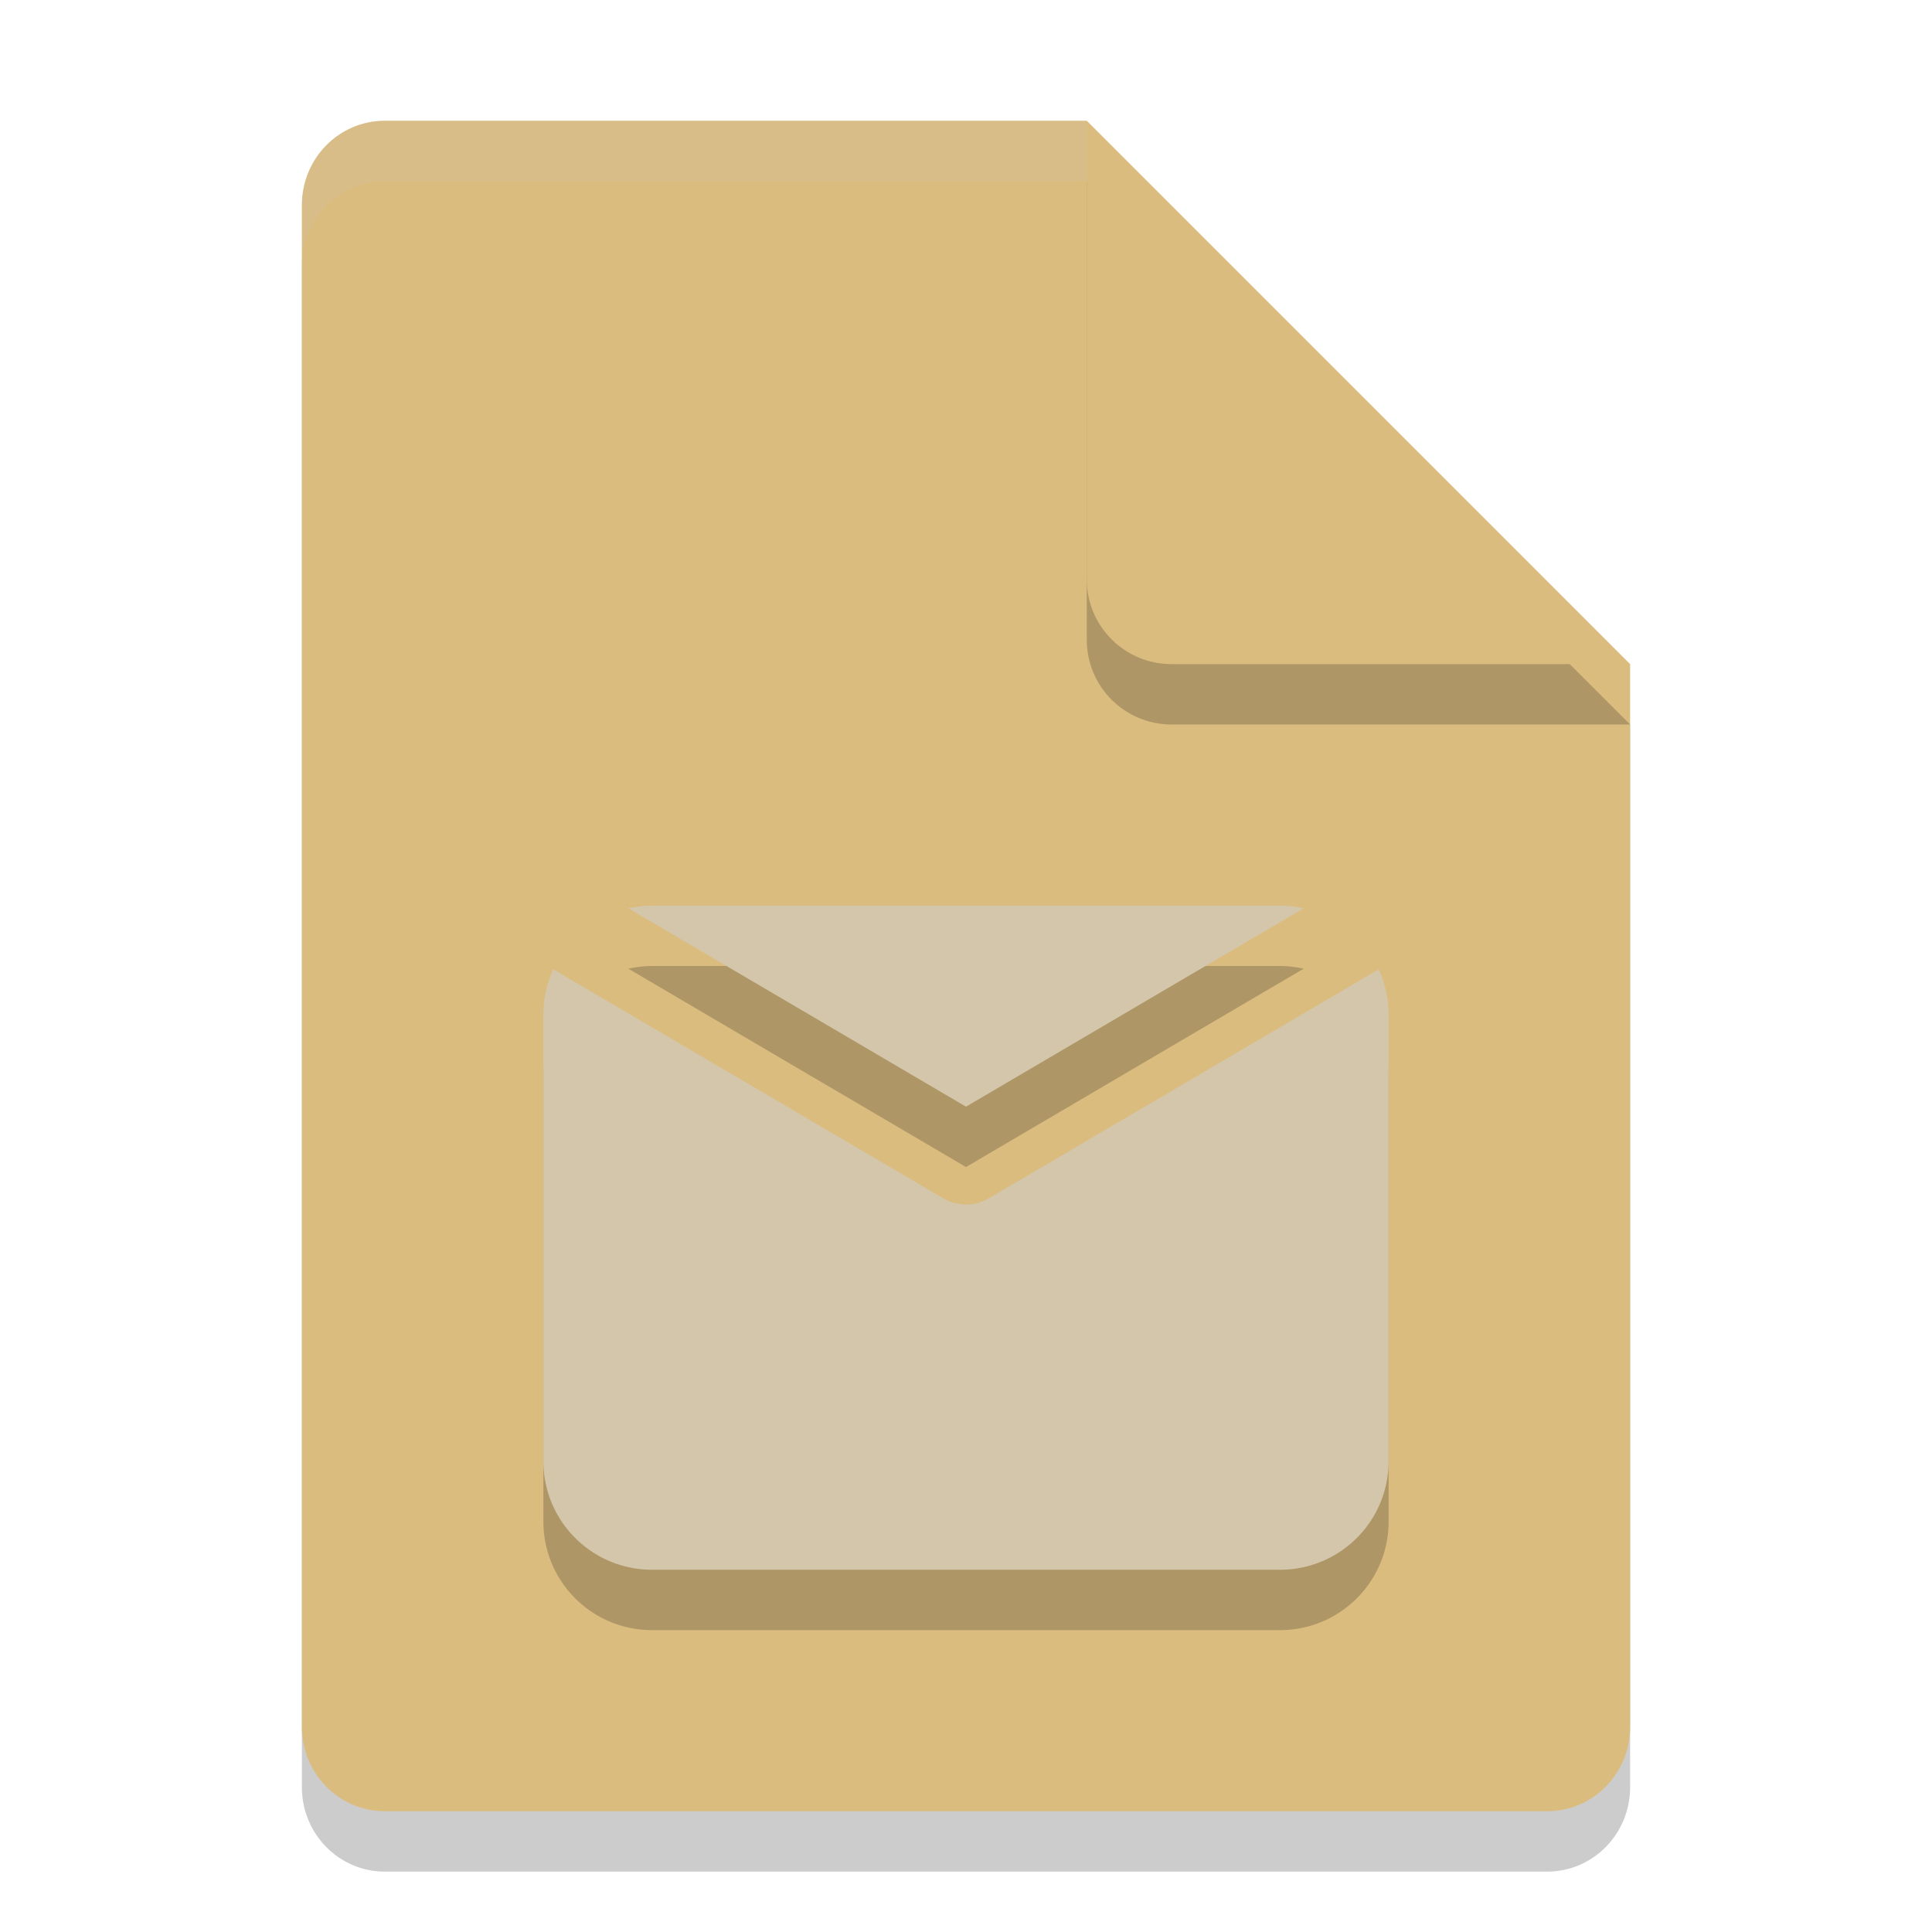 <svg xmlns="http://www.w3.org/2000/svg" width="32" height="32" version="1.1">
 <path style="opacity:0.2" d="M 6.375,3 C 5.613,3 5,3.624 5,4.4 V 29.6 C 5,30.375 5.613,31 6.375,31 h 19.25 C 26.386,31 27,30.375 27,29.6 V 12 L 20,10 18,3 Z"/>
 <path style="fill:#dbbc7f" d="M 6.375,2 C 5.613,2 5,2.624 5,3.4 V 28.6 C 5,29.375 5.613,30 6.375,30 h 19.25 C 26.386,30 27,29.375 27,28.6 V 11 L 20,9 18,2 Z"/>
 <path style="opacity:0.2" d="M 27,12 18,3 v 7.594 C 18,11.373 18.628,12 19.406,12 Z"/>
 <path style="fill:#dbbc7f" d="M 27,11 18,2 V 9.594 C 18,10.373 18.628,11 19.406,11 Z"/>
 <path style="opacity:0.2;fill:#d3c6aa" d="M 6.375,2 C 5.613,2 5,2.625 5,3.4 v 1 C 5,3.625 5.613,3 6.375,3 H 18 V 2 Z"/>
 <path style="opacity:0.2" d="m 10.801,16 c -0.135,0 -0.266,0.017 -0.393,0.045 L 16,19.33 21.592,16.045 C 21.466,16.017 21.334,16 21.199,16 Z M 9.164,17.055 C 9.061,17.282 9,17.534 9,17.801 v 7.398 C 9,26.196 9.804,27 10.801,27 H 21.199 C 22.196,27 23,26.196 23,25.199 v -7.398 c 0,-0.267 -0.061,-0.519 -0.164,-0.746 l -6.455,3.791 a 0.75,0.75 0 0 1 -0.762,0 z"/>
 <path style="fill:#d3c6aa" d="M 10.801 15 C 10.666 15 10.534 15.017 10.408 15.045 L 16 18.33 L 21.592 15.045 C 21.466 15.017 21.334 15 21.199 15 L 10.801 15 z M 9.164 16.055 C 9.061 16.282 9 16.534 9 16.801 L 9 24.199 C 9 25.196 9.804 26 10.801 26 L 21.199 26 C 22.196 26 23 25.196 23 24.199 L 23 16.801 C 23 16.534 22.939 16.282 22.836 16.055 L 16.381 19.846 A 0.75 0.75 0 0 1 15.619 19.846 L 9.164 16.055 z"/>
</svg>
